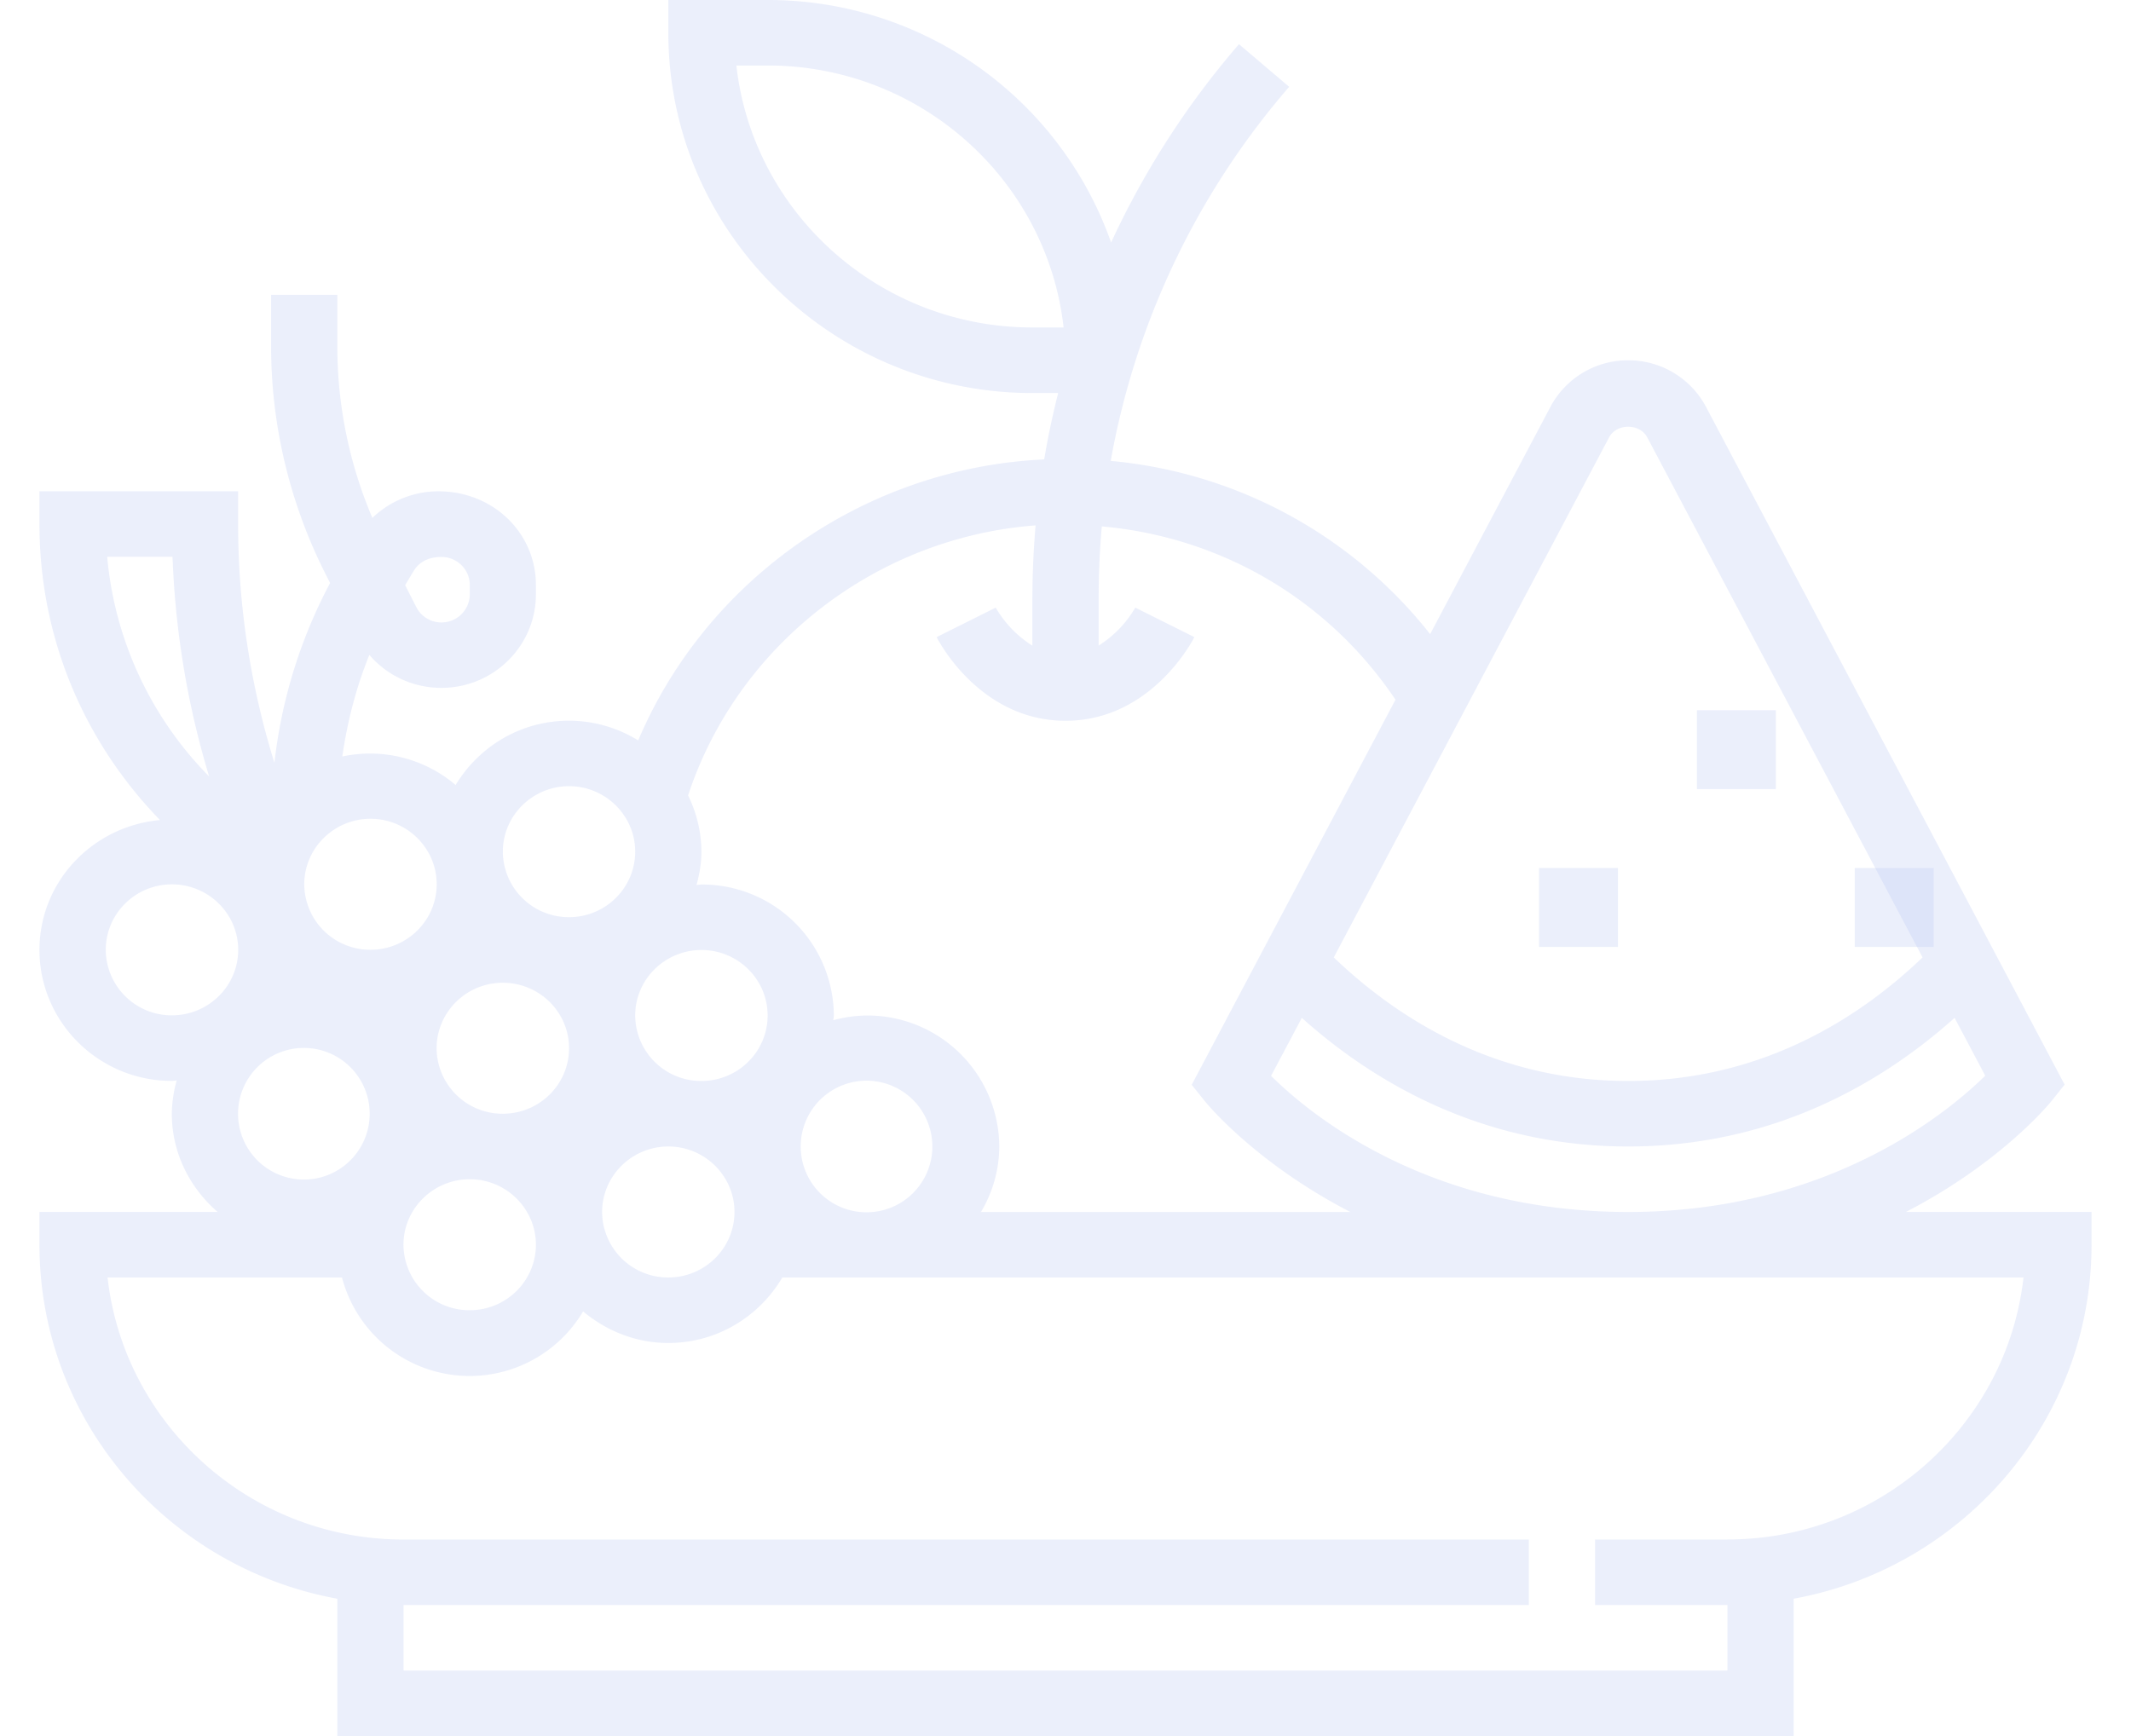 <svg xmlns="http://www.w3.org/2000/svg" width="27" height="22" viewBox="0 0 27 22"><g opacity=".3"><path fill="#1e4bd2" d="M21.887 19.51H20.21v.83h1.677v.83H5.113v-.83H19.37v-.83H5.113c-1.94 0-3.541-1.456-3.75-3.321h2.97a1.672 1.672 0 0 0 3.055.43c.293.245.666.4 1.08.4.618 0 1.153-.336 1.444-.83h15.726c-.21 1.865-1.811 3.32-3.75 3.32zM1.34 12.037c0-.458.376-.83.838-.83.463 0 .84.372.84.83 0 .458-.377.83-.84.83a.835.835 0 0 1-.838-.83zm.846-4.981c.035.948.19 1.88.464 2.784a4.541 4.541 0 0 1-1.292-2.784zm3.347 4.15c0 .458-.376.83-.838.83a.835.835 0 0 1-.84-.83c0-.457.377-.83.84-.83.462 0 .838.373.838.83zM7.21 9.963c.462 0 .838.373.838.83 0 .458-.376.83-.838.83a.835.835 0 0 1-.839-.83c0-.457.376-.83.839-.83zm2.935 4.566a.833.833 0 0 1 1.668 0 .833.833 0 0 1-1.668 0zm-1.677 0c.462 0 .838.373.838.83 0 .458-.376.83-.838.83a.835.835 0 0 1-.839-.83c0-.457.376-.83.839-.83zm-2.516.415c.462 0 .838.373.838.83 0 .458-.376.83-.838.83a.835.835 0 0 1-.84-.83c0-.457.377-.83.84-.83zm-1.268-.83a.833.833 0 0 1-1.668 0 .833.833 0 0 1 1.668 0zm4.203-.415a.835.835 0 0 1-.839-.83c0-.458.377-.83.84-.83.462 0 .838.372.838.83 0 .458-.376.83-.839.83zm-1.677-.415c0 .458-.376.83-.839.83a.835.835 0 0 1-.839-.83c0-.458.376-.83.839-.83.463 0 .839.372.839.83zm5.87-5.72v.618a1.395 1.395 0 0 1-.464-.482l-.749.374c.022.043.548 1.06 1.633 1.06s1.611-1.017 1.633-1.06l-.749-.374a1.39 1.39 0 0 1-.464.481v-.617c0-.299.014-.596.04-.893 1.518.135 2.87.93 3.721 2.196l-2.582 4.88.17.212c.043.052.656.788 1.84 1.4h-4.68a1.63 1.63 0 0 0 .232-.83 1.67 1.67 0 0 0-1.677-1.66 1.66 1.66 0 0 0-.426.06c.001-.02.007-.04.007-.06a1.67 1.67 0 0 0-1.678-1.66c-.02 0-.04.005-.062.006.037-.136.062-.275.062-.422a1.63 1.63 0 0 0-.169-.713c.63-1.912 2.388-3.27 4.403-3.422-.025.3-.04.602-.04.906zm7.307-2.021c.095-.18.39-.18.484 0l3.488 6.59c-.78.748-2.02 1.566-3.73 1.566s-2.95-.818-3.73-1.566zm-4.282 8.09l.389-.734c.903.809 2.279 1.63 4.135 1.63 1.856 0 3.232-.821 4.136-1.63l.388.733c-.496.487-2.006 1.727-4.524 1.727-2.537 0-4.031-1.235-4.524-1.725zM5.245 7.23c.065-.106.183-.172.348-.172.198 0 .359.159.359.354v.12a.358.358 0 0 1-.359.356.357.357 0 0 1-.32-.197l-.14-.276zM9.33.83h.396c1.94 0 3.541 1.455 3.75 3.32h-.395c-1.94 0-3.542-1.454-3.751-3.32zm14.819 14.528c1.184-.612 1.797-1.348 1.84-1.4l.17-.213-4.544-8.589a1.11 1.11 0 0 0-.986-.59 1.11 1.11 0 0 0-.985.59l-1.524 2.88a5.825 5.825 0 0 0-4.047-2.195A9.895 9.895 0 0 1 16.334 1.1l-.636-.54a10.723 10.723 0 0 0-1.62 2.513A4.609 4.609 0 0 0 9.726 0H8.468v.415c0 2.518 2.07 4.566 4.613 4.566h.326c-.07.278-.13.558-.177.841-2.264.105-4.275 1.512-5.144 3.561a1.676 1.676 0 0 0-.876-.25c-.613 0-1.144.329-1.437.815a1.673 1.673 0 0 0-1.436-.361c.064-.442.175-.875.343-1.288.224.263.555.418.913.418.66 0 1.197-.531 1.197-1.185v-.12c0-.654-.536-1.186-1.237-1.186a1.21 1.21 0 0 0-.835.337 5.55 5.55 0 0 1-.444-2.167v-.66h-.839v.66c0 .99.237 1.98.684 2.867l.063.125a6.367 6.367 0 0 0-.705 2.28c-.303-.98-.46-1.994-.46-3.026v-.416H.5v.416c0 1.41.543 2.736 1.527 3.75C1.173 10.47.5 11.173.5 12.038c0 .915.752 1.66 1.677 1.66.021 0 .041-.005.062-.006a1.612 1.612 0 0 0-.062.421c0 .499.228.94.58 1.245H.5v.416c0 2.234 1.63 4.095 3.774 4.486V22h18.452v-1.74c2.143-.391 3.774-2.252 3.774-4.486v-.416z" opacity=".3"/><path fill="#1e4bd2" d="M21.5 9h1v1h-1zM23.5 11h1v1h-1zM19.5 11h1v1h-1z" opacity=".3"/></g></svg>
